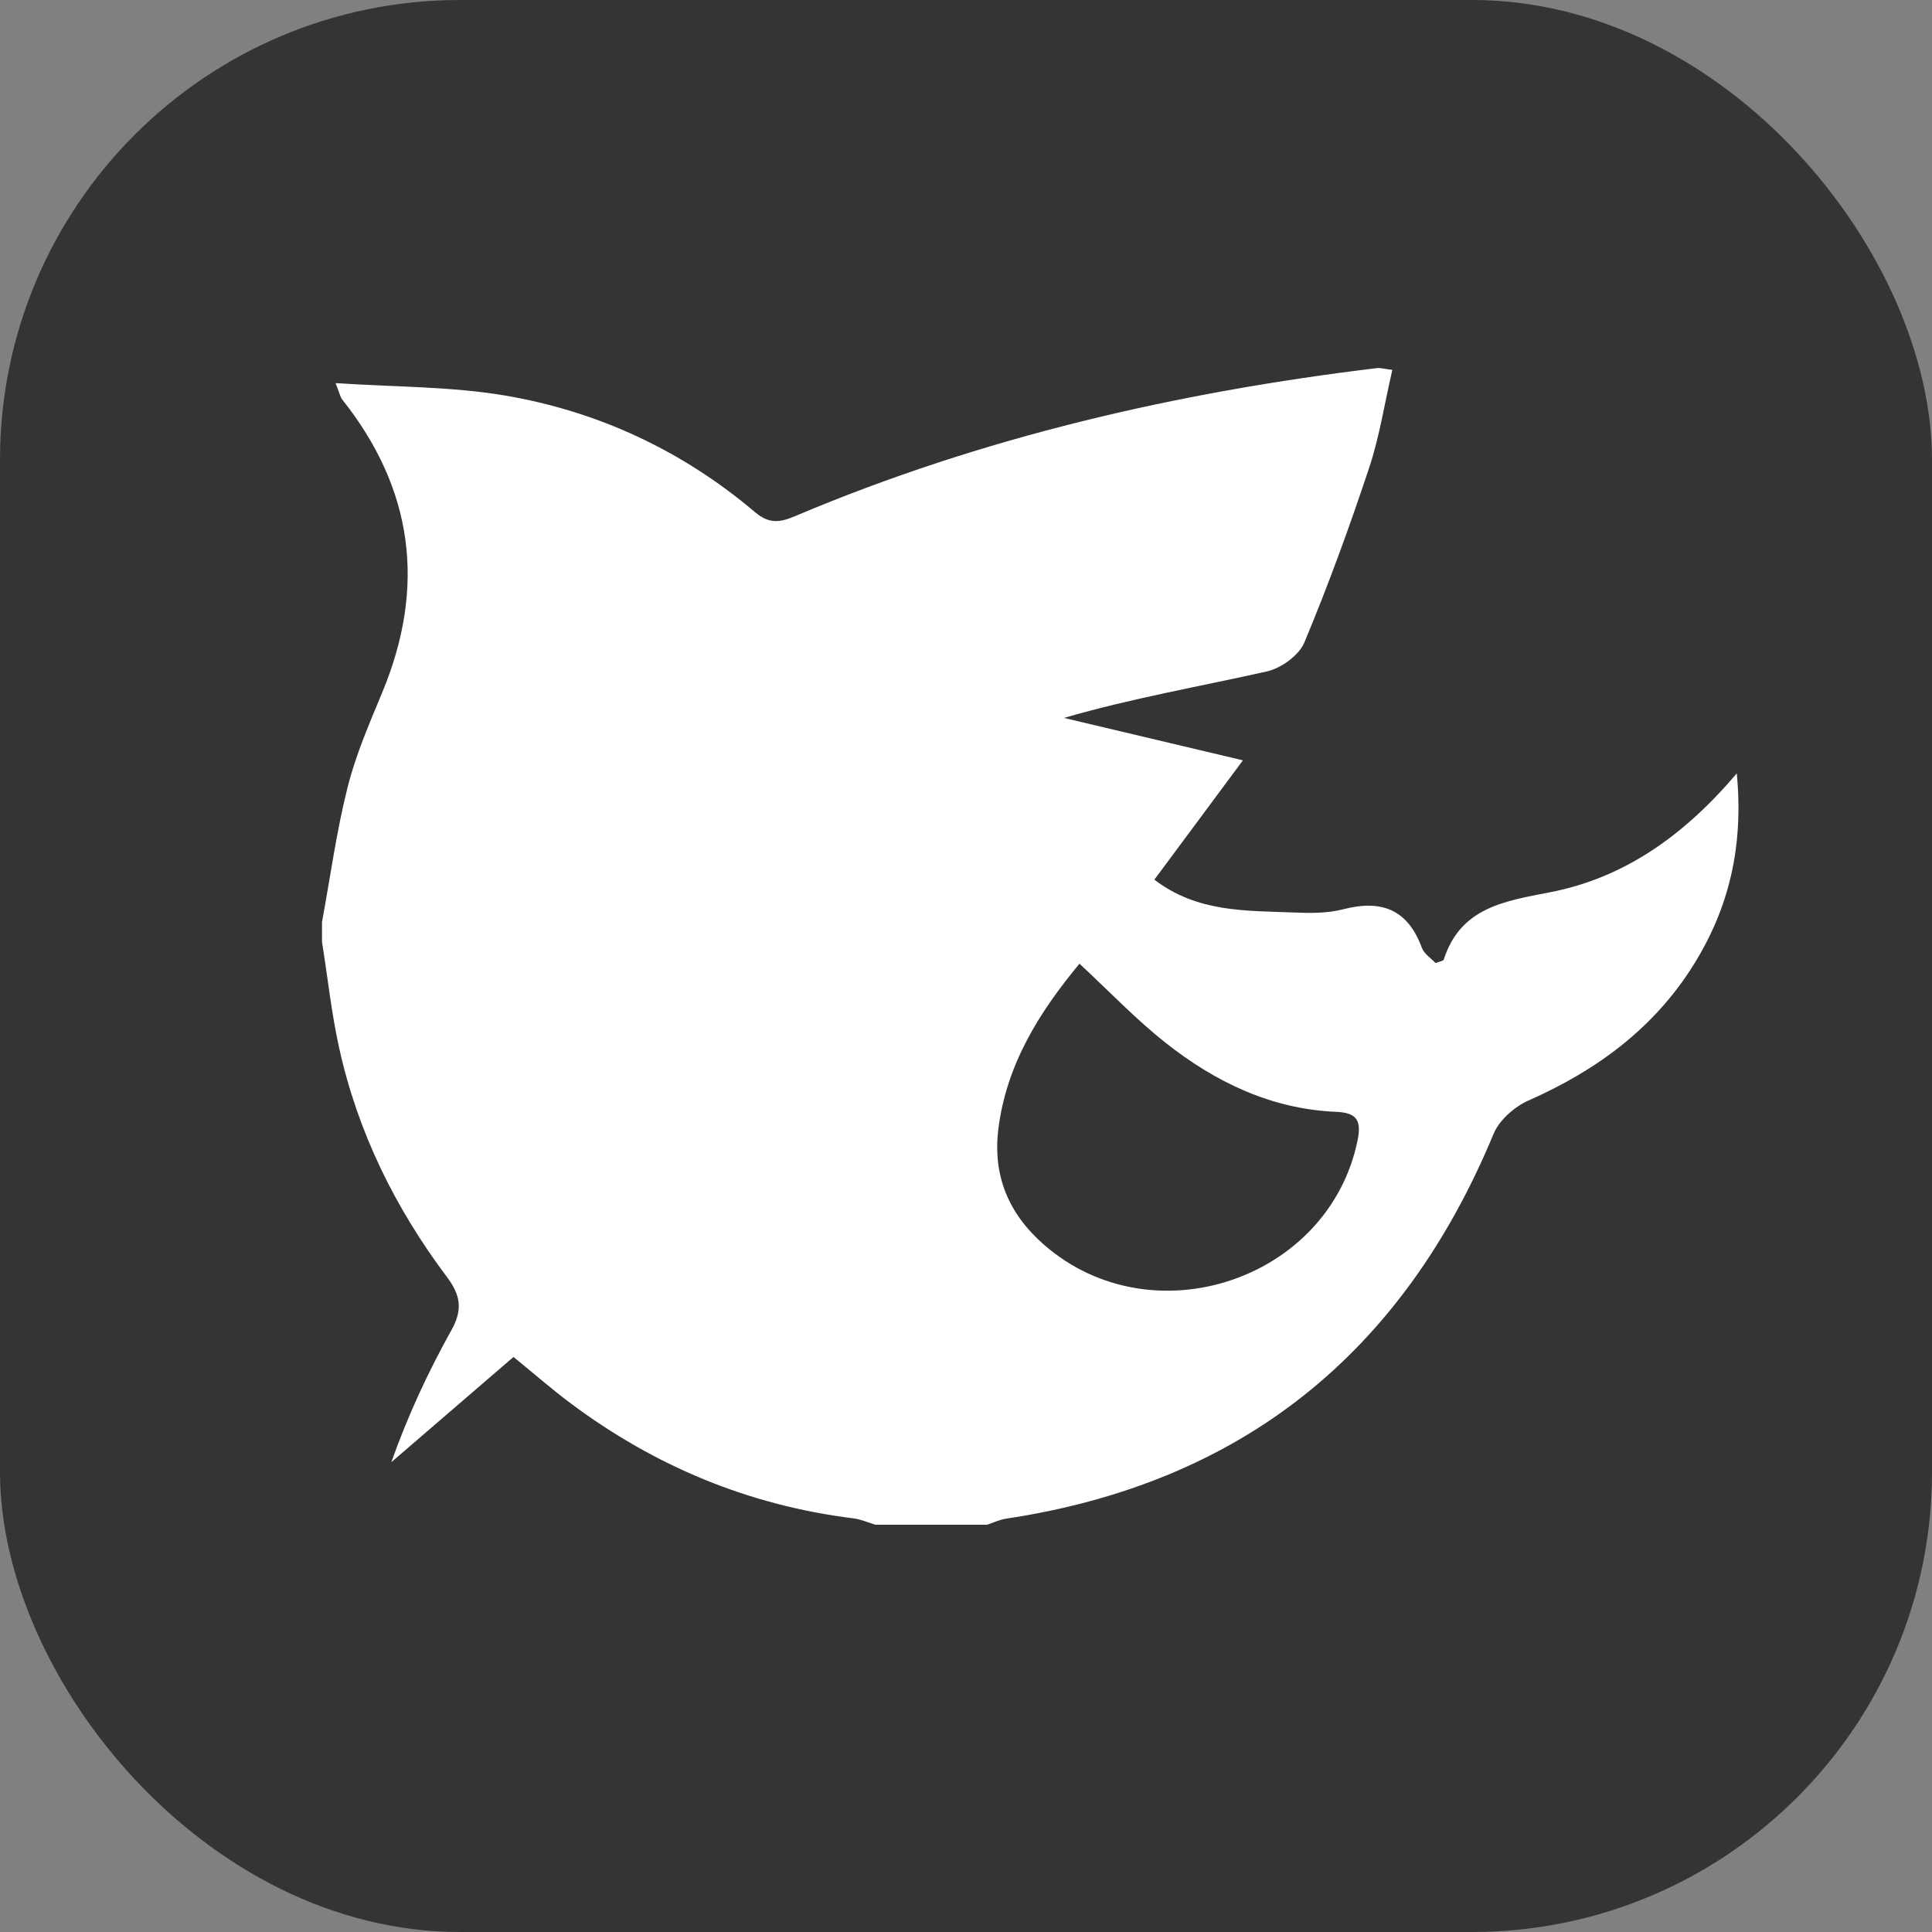 <?xml version="1.0" encoding="UTF-8"?>
<svg width="42px" height="42px" viewBox="0 0 42 42" version="1.1" xmlns="http://www.w3.org/2000/svg" xmlns:xlink="http://www.w3.org/1999/xlink">
    <rect x="0" y="0" width="42" height="42" fill="#808080" stroke="none"/>
    <!-- Generator: Sketch 64 (93537) - https://sketch.com -->
    <title>free-nas</title>
    <desc>Created with Sketch.</desc>
    <g id="Page-1" stroke="none" stroke-width="1" fill="none" fill-rule="evenodd">
        <g id="free-nas">
            <g id="kafka-copy" fill="#343432">
                <g id="Group-8-Copy-3">
                    <g id="Group-5-Copy-2">
                        <g id="Group-4">
                            <g id="Group-3-Copy">
                                <g id="Group-2-Copy-2">
                                    <g id="Group-9">
                                        <rect id="Rectangle" transform="translate(21, 21) rotate(-180) translate(-21, -21) " x="0" y="0" width="42" height="42" rx="10"></rect>
                                    </g>
                                </g>
                            </g>
                        </g>
                    </g>
                </g>
            </g>
            <path d="M23.467,20.95 C22.605,21.99 21.881,23.126 21.704,24.54 C21.577,25.561 21.928,26.392 22.702,27.065 C25.053,29.11 28.889,27.826 29.512,24.793 C29.602,24.355 29.496,24.189 29.043,24.17 C27.633,24.11 26.419,23.522 25.341,22.671 C24.693,22.159 24.119,21.555 23.467,20.95 L23.467,20.95 Z M7,20.046 C7.18,19.07 7.313,18.084 7.554,17.124 C7.731,16.416 8.027,15.734 8.308,15.057 C9.266,12.755 8.989,10.63 7.431,8.674 C7.403,8.639 7.396,8.588 7.295,8.328 C8.586,8.415 9.798,8.399 10.974,8.598 C13.005,8.941 14.837,9.799 16.413,11.133 C16.742,11.413 16.985,11.347 17.307,11.211 C21.352,9.502 25.586,8.527 29.936,8.002 C30.001,7.994 30.07,8.016 30.268,8.041 C30.099,8.77 29.99,9.49 29.763,10.173 C29.338,11.452 28.876,12.722 28.356,13.966 C28.24,14.246 27.852,14.526 27.542,14.596 C26.083,14.924 24.607,15.178 23.13,15.607 C24.4,15.908 25.67,16.209 27.02,16.529 C26.361,17.417 25.742,18.251 25.095,19.123 C26.033,19.841 27.096,19.795 28.13,19.837 C28.486,19.852 28.86,19.856 29.199,19.767 C30.033,19.551 30.603,19.77 30.909,20.602 C30.959,20.738 31.114,20.835 31.207,20.936 C31.302,20.899 31.376,20.891 31.385,20.863 C31.748,19.734 32.689,19.592 33.692,19.398 C35.309,19.085 36.607,18.167 37.756,16.813 C37.908,18.402 37.587,19.742 36.816,20.976 C35.955,22.354 34.71,23.269 33.233,23.922 C32.926,24.057 32.593,24.349 32.469,24.649 C30.496,29.407 27.007,32.242 21.863,33.016 C21.726,33.037 21.596,33.101 21.462,33.146 L19.028,33.146 C18.871,33.098 18.716,33.029 18.556,33.008 C16.278,32.726 14.236,31.874 12.407,30.508 C11.992,30.198 11.601,29.856 11.163,29.499 C10.264,30.274 9.385,31.031 8.507,31.787 C8.87,30.763 9.31,29.819 9.816,28.912 C10.063,28.468 10.011,28.154 9.718,27.763 C8.592,26.265 7.776,24.611 7.372,22.777 C7.205,22.018 7.122,21.242 7,20.473 L7,20.046 Z" id="FeeNAS" fill="#FFFFFF"></path>
        </g>
    </g>
</svg>